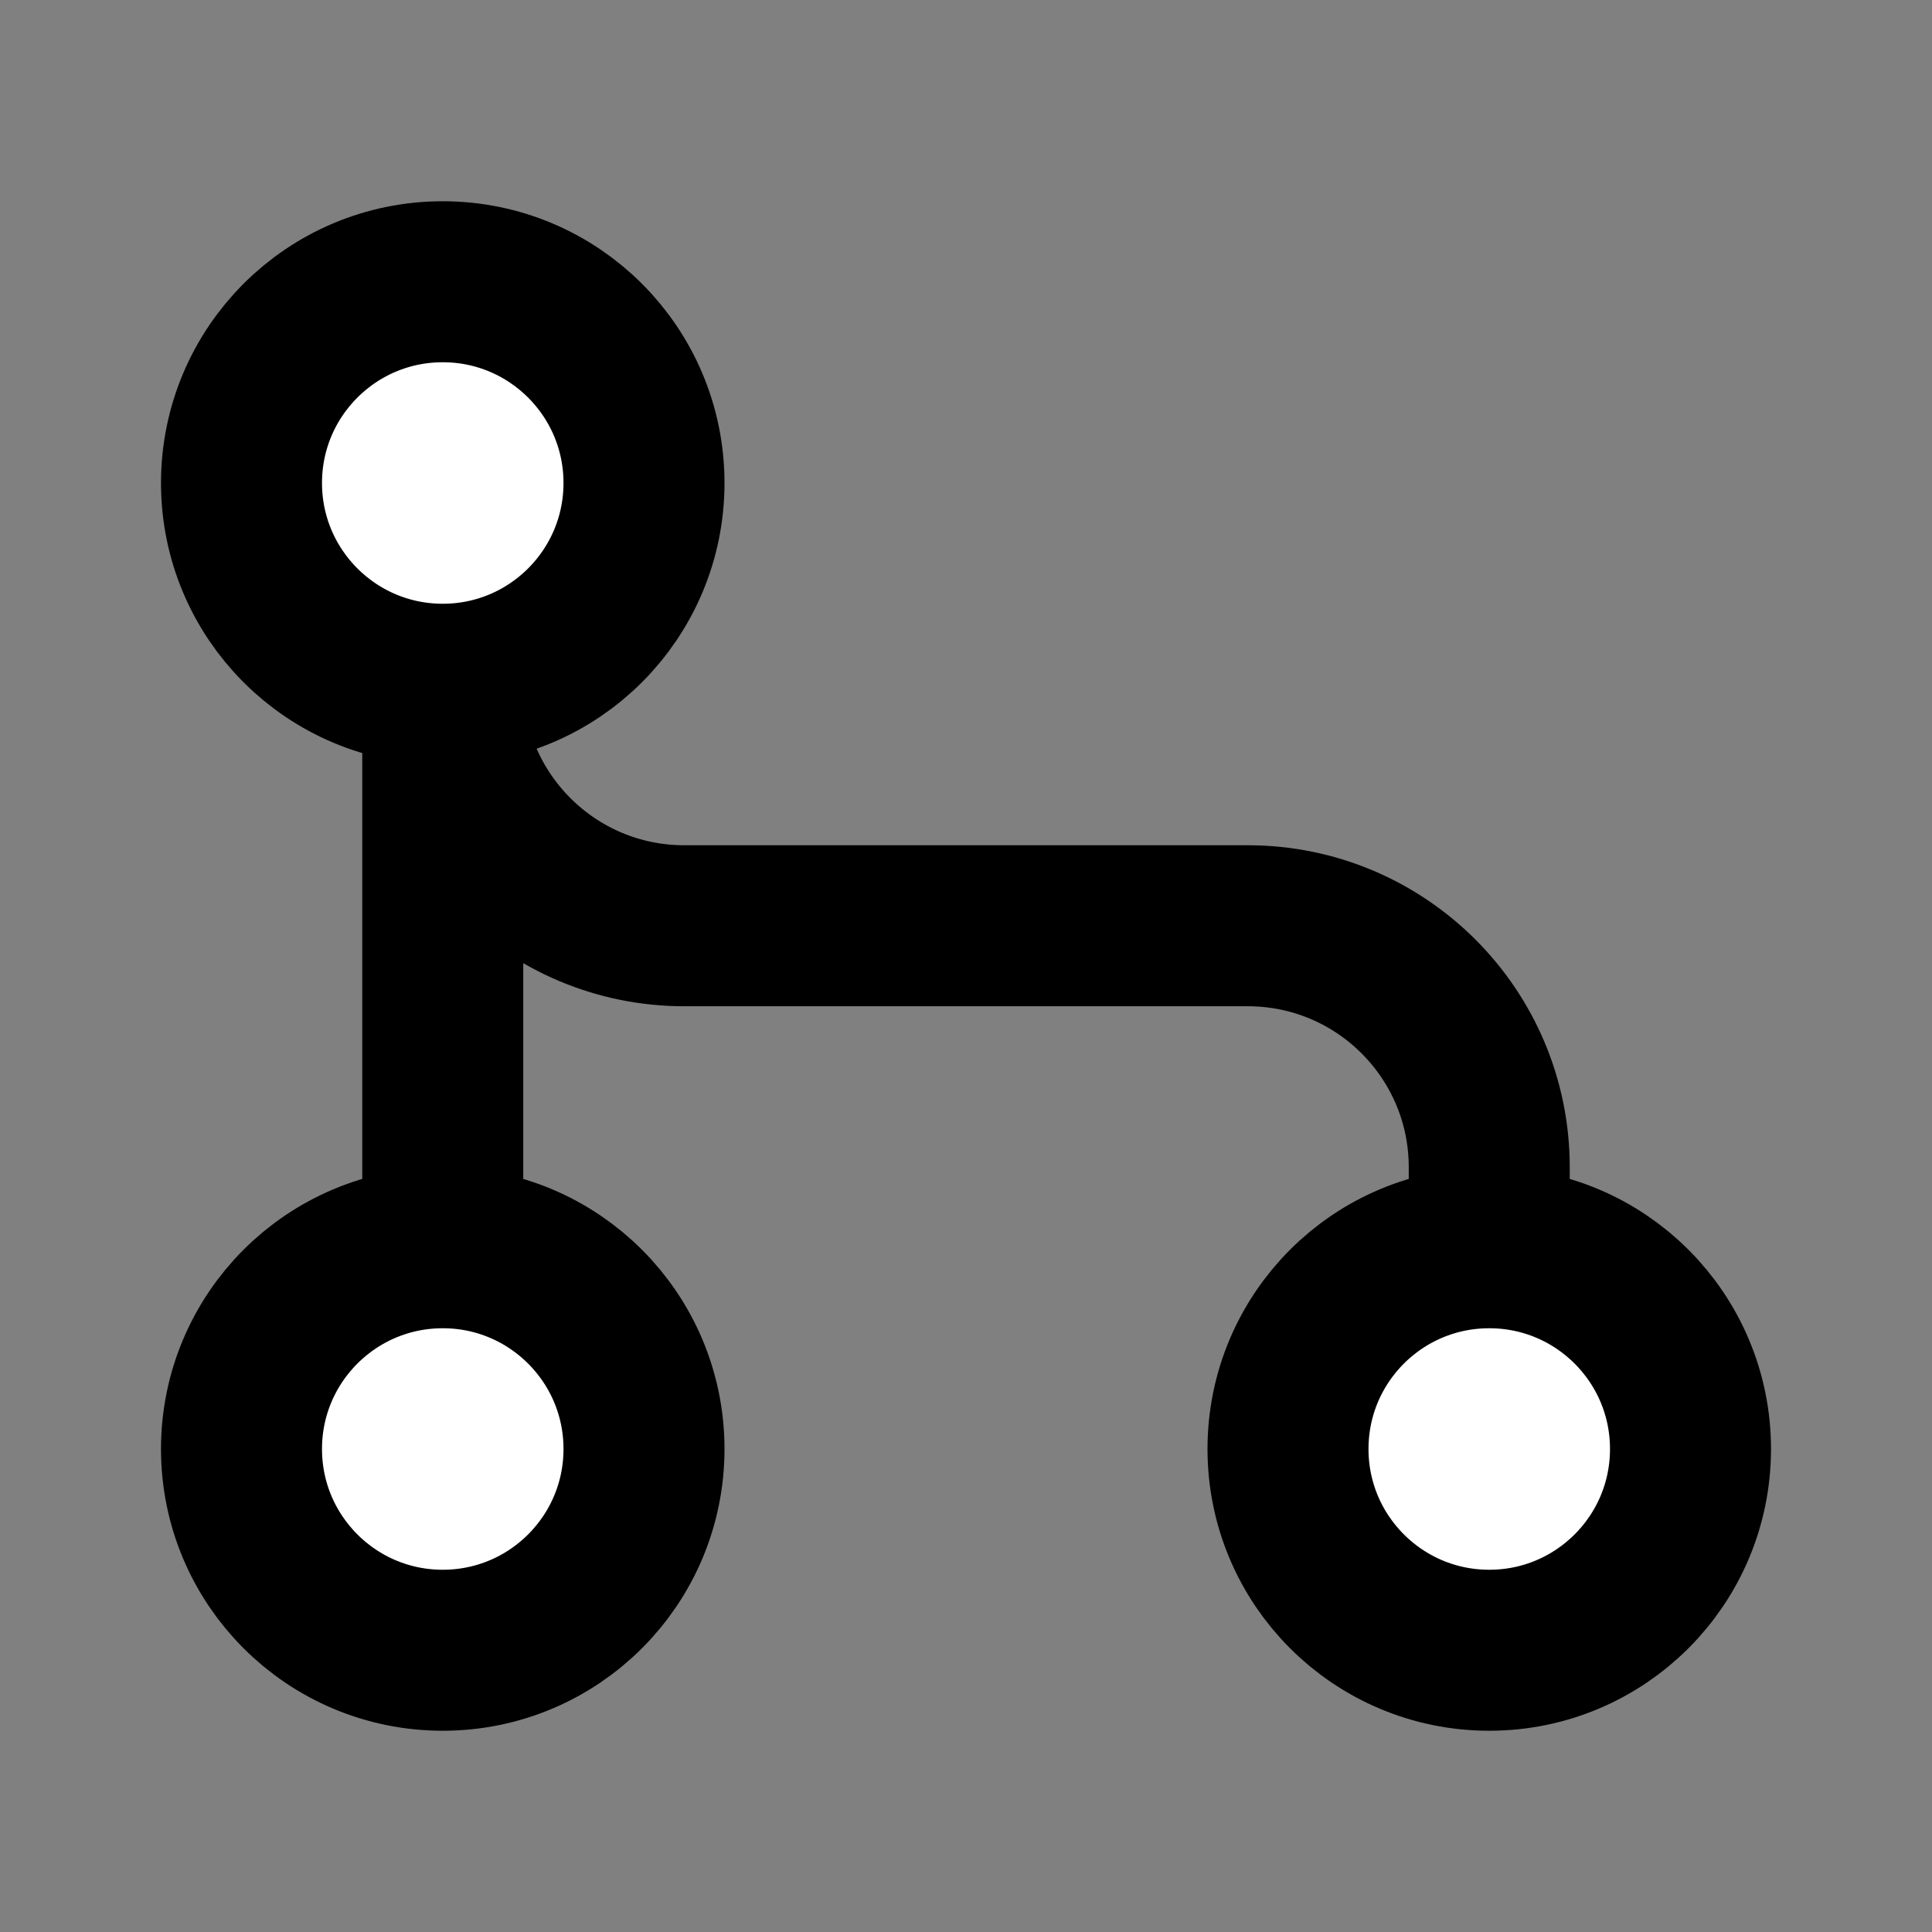 <svg width="24" height="24" viewBox="0 0 24 24" fill="none" xmlns="http://www.w3.org/2000/svg">
<rect x="0" y="0" width="24" height="24" fill="#808080" stroke="none"/>
<g id="git-merge">
<g id="fill1">
<path d="M8 6C8 7.381 6.881 8.5 5.5 8.5C4.119 8.5 3 7.381 3 6C3 4.619 4.119 3.5 5.5 3.5C6.881 3.5 8 4.619 8 6Z" fill="white"/>
<path d="M21 18C21 19.381 19.881 20.5 18.5 20.5C17.119 20.5 16 19.381 16 18C16 16.619 17.119 15.5 18.5 15.5C19.881 15.5 21 16.619 21 18Z" fill="white"/>
<path d="M8 18C8 19.381 6.881 20.5 5.5 20.5C4.119 20.5 3 19.381 3 18C3 16.619 4.119 15.5 5.5 15.5C6.881 15.5 8 16.619 8 18Z" fill="white"/>
</g>
<path id="stroke1" d="M18.5 15.5V14.5C18.5 12.843 17.157 11.5 15.5 11.5H8.5C6.843 11.5 5.5 10.157 5.5 8.5M18.5 15.5C17.119 15.5 16 16.619 16 18C16 19.381 17.119 20.5 18.5 20.5C19.881 20.5 21 19.381 21 18C21 16.619 19.881 15.5 18.5 15.5ZM5.5 8.5C6.881 8.5 8 7.381 8 6C8 4.619 6.881 3.5 5.5 3.5C4.119 3.5 3 4.619 3 6C3 7.381 4.119 8.5 5.5 8.5ZM5.5 9V15M8 18C8 19.381 6.881 20.5 5.5 20.5C4.119 20.5 3 19.381 3 18C3 16.619 4.119 15.5 5.5 15.5C6.881 15.5 8 16.619 8 18Z" stroke="black" stroke-width="2" stroke-linecap="square"/>
</g>
</svg>
